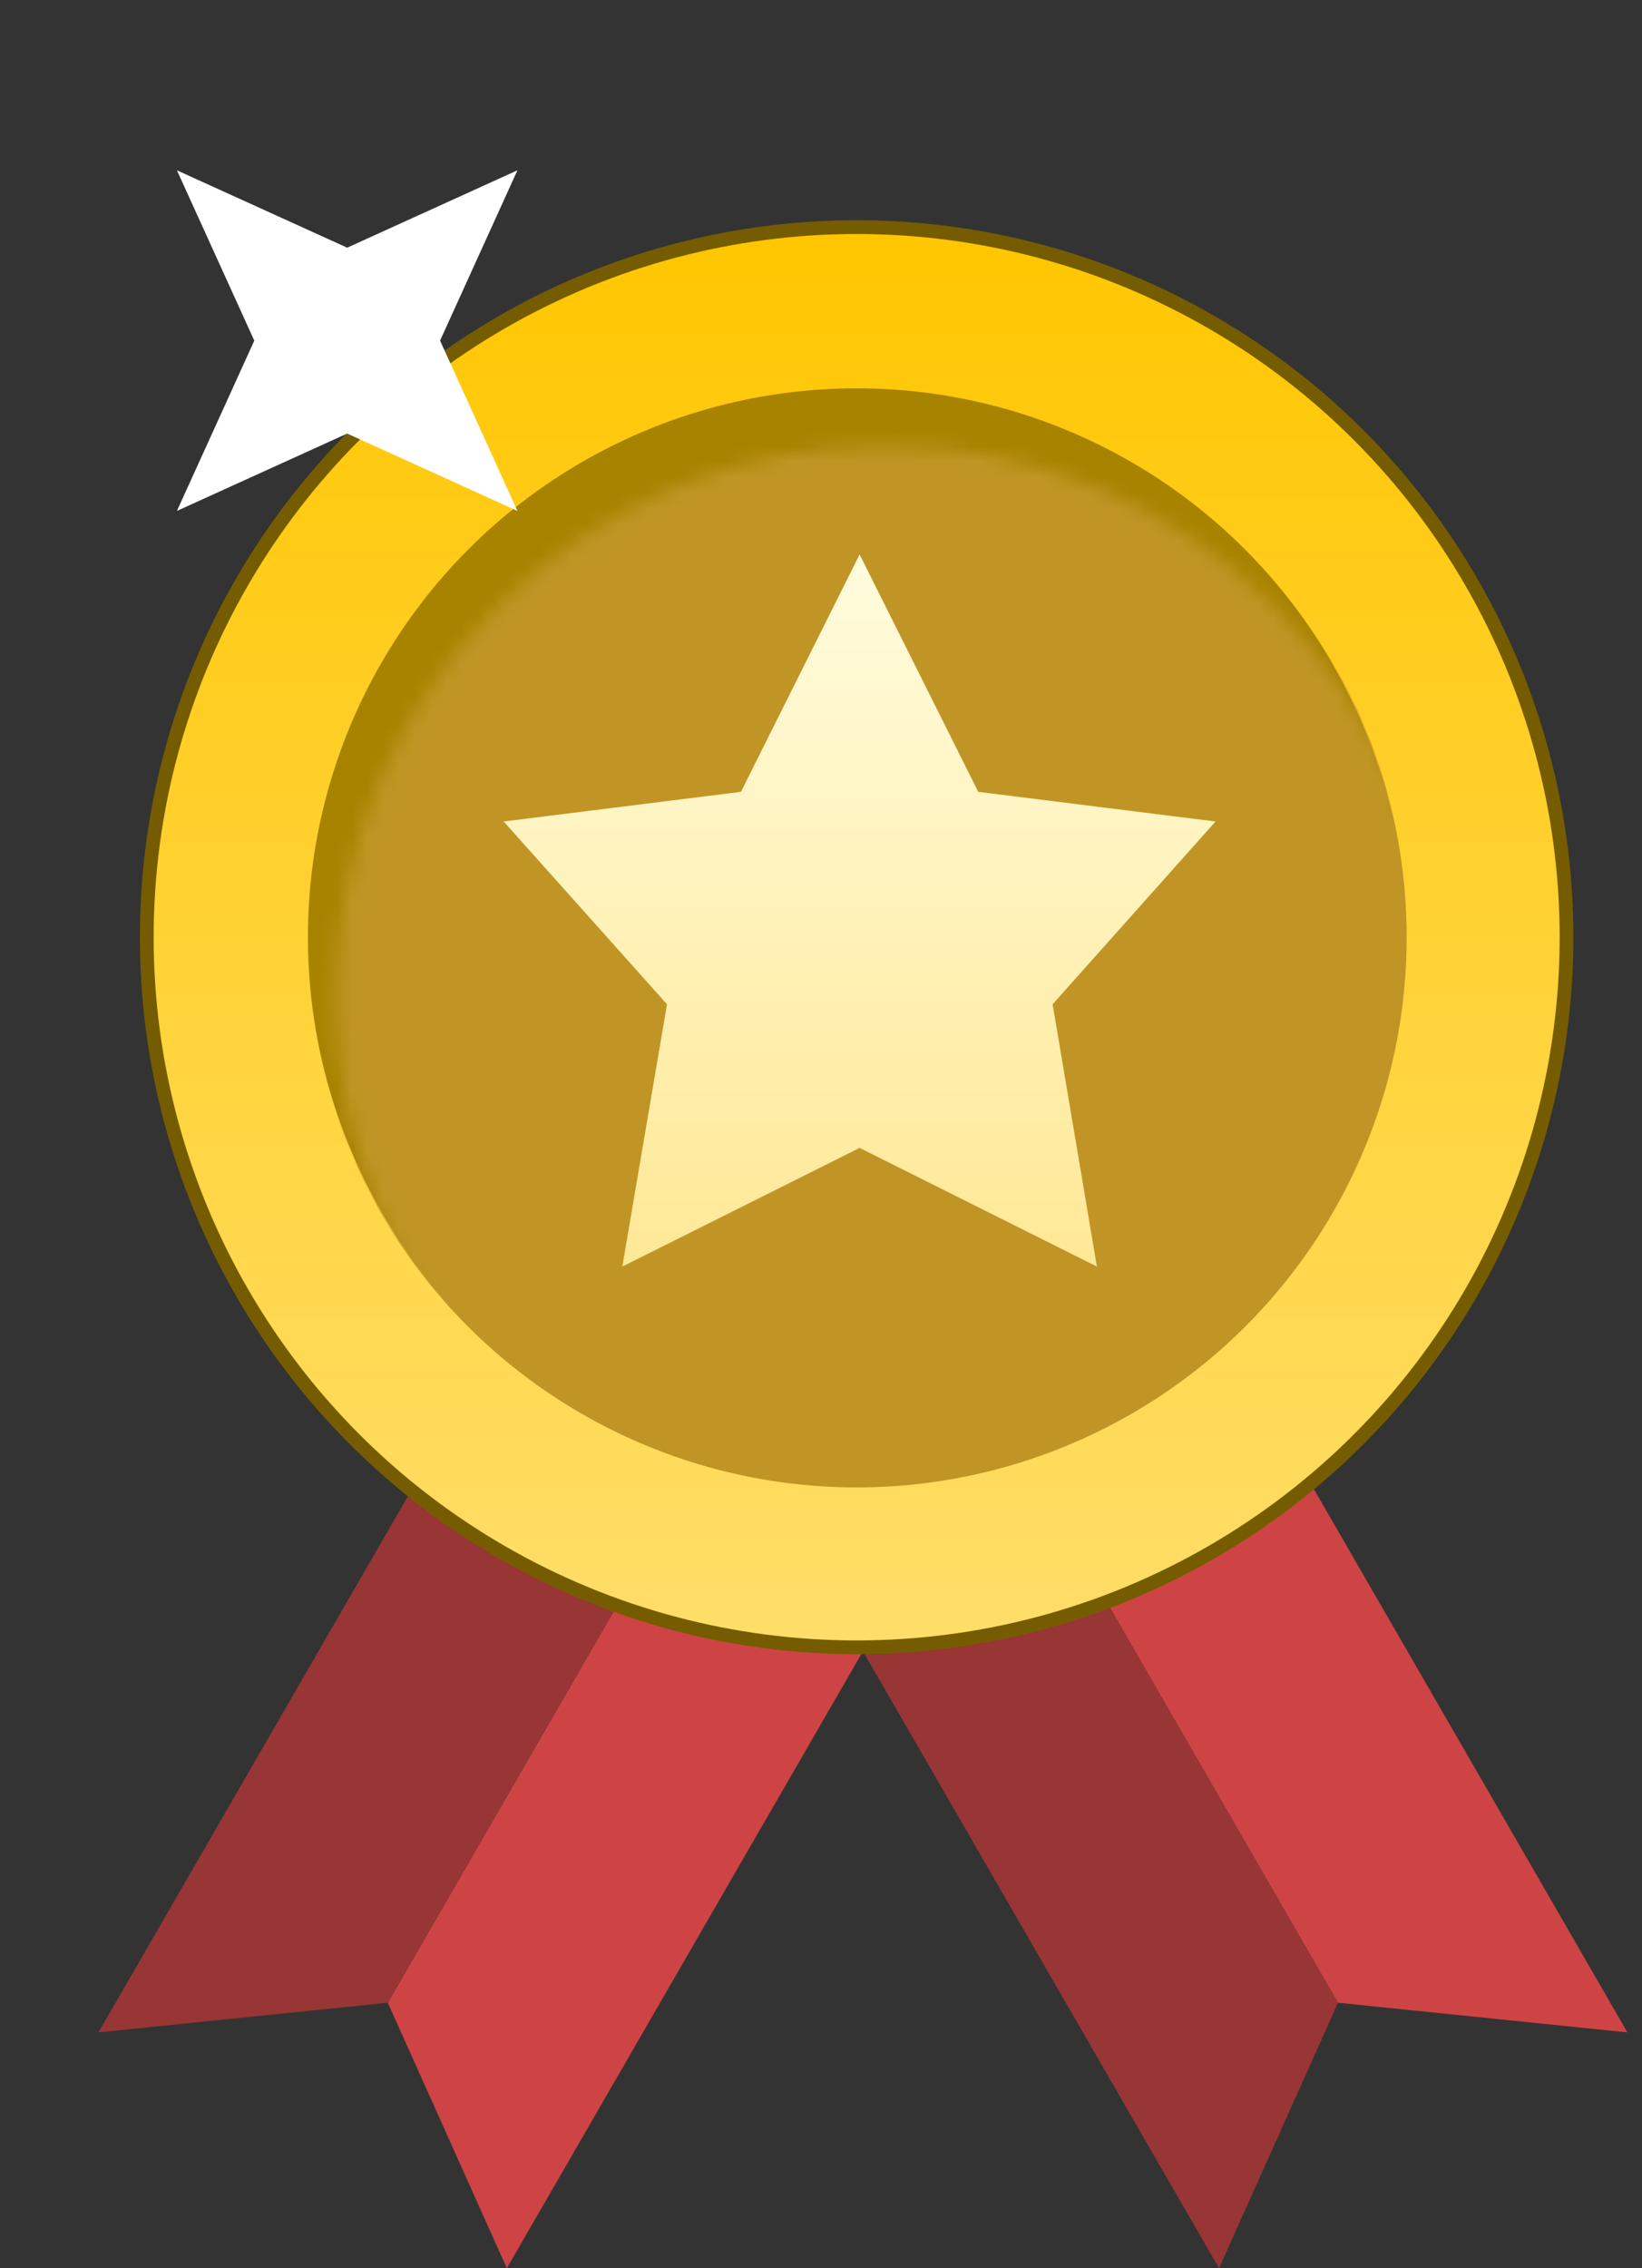 <svg width="105" height="145" viewBox="0 0 105 145" fill="none" xmlns="http://www.w3.org/2000/svg">
<rect x="0" y="0" width="105" height="145" fill="#333333" stroke="none"/>
<path d="M45.868 91.535L58.926 99.074L32.41 144.999L24.8 128.027L45.868 91.535Z" fill="#CE4444"/>
<path d="M45.868 91.535L32.811 83.996L6.296 129.922L24.8 128.027L45.868 91.535Z" fill="#983535"/>
<path d="M64.495 91.535L51.437 99.074L77.953 144.999L85.563 128.027L64.495 91.535Z" fill="#983535"/>
<path d="M64.495 91.535L77.552 83.996L104.067 129.922L85.563 128.027L64.495 91.535Z" fill="#CE4444"/>
<circle cx="54.78" cy="59.913" r="45.394" fill="url(#paint0_linear_4582_15182)" stroke="#765C00" stroke-width="0.88"/>
<circle cx="54.78" cy="59.914" r="35.09" fill="#A88300"/>
<mask id="mask0_4582_15182" style="mask-type:alpha" maskUnits="userSpaceOnUse" x="21" y="28" width="71" height="71">
<circle cx="56.653" cy="63.659" r="35.172" fill="#C28B37"/>
</mask>
<g mask="url(#mask0_4582_15182)">
<circle cx="54.779" cy="59.913" r="35.172" fill="#C09525"/>
</g>
<path d="M54.969 35.444L62.556 50.619L77.73 52.515L67.311 64.2L70.143 80.967L54.969 73.38L39.795 80.967L42.653 64.2L32.208 52.515L47.382 50.619L54.969 35.444Z" fill="url(#paint1_linear_4582_15182)"/>
<path d="M11.313 32.662L16.261 21.775L11.313 10.887L22.201 15.834L33.088 10.887L28.141 21.775L33.088 32.662L22.201 27.715L11.313 32.662Z" fill="white"/>
<defs>
<linearGradient id="paint0_linear_4582_15182" x1="54.78" y1="14.959" x2="54.78" y2="104.866" gradientUnits="userSpaceOnUse">
<stop stop-color="#FFC600"/>
<stop offset="1" stop-color="#FFDE69"/>
</linearGradient>
<linearGradient id="paint1_linear_4582_15182" x1="54.969" y1="35.444" x2="54.969" y2="80.967" gradientUnits="userSpaceOnUse">
<stop stop-color="#FFFCDD"/>
<stop offset="1" stop-color="#FFE896"/>
</linearGradient>
</defs>
</svg>
